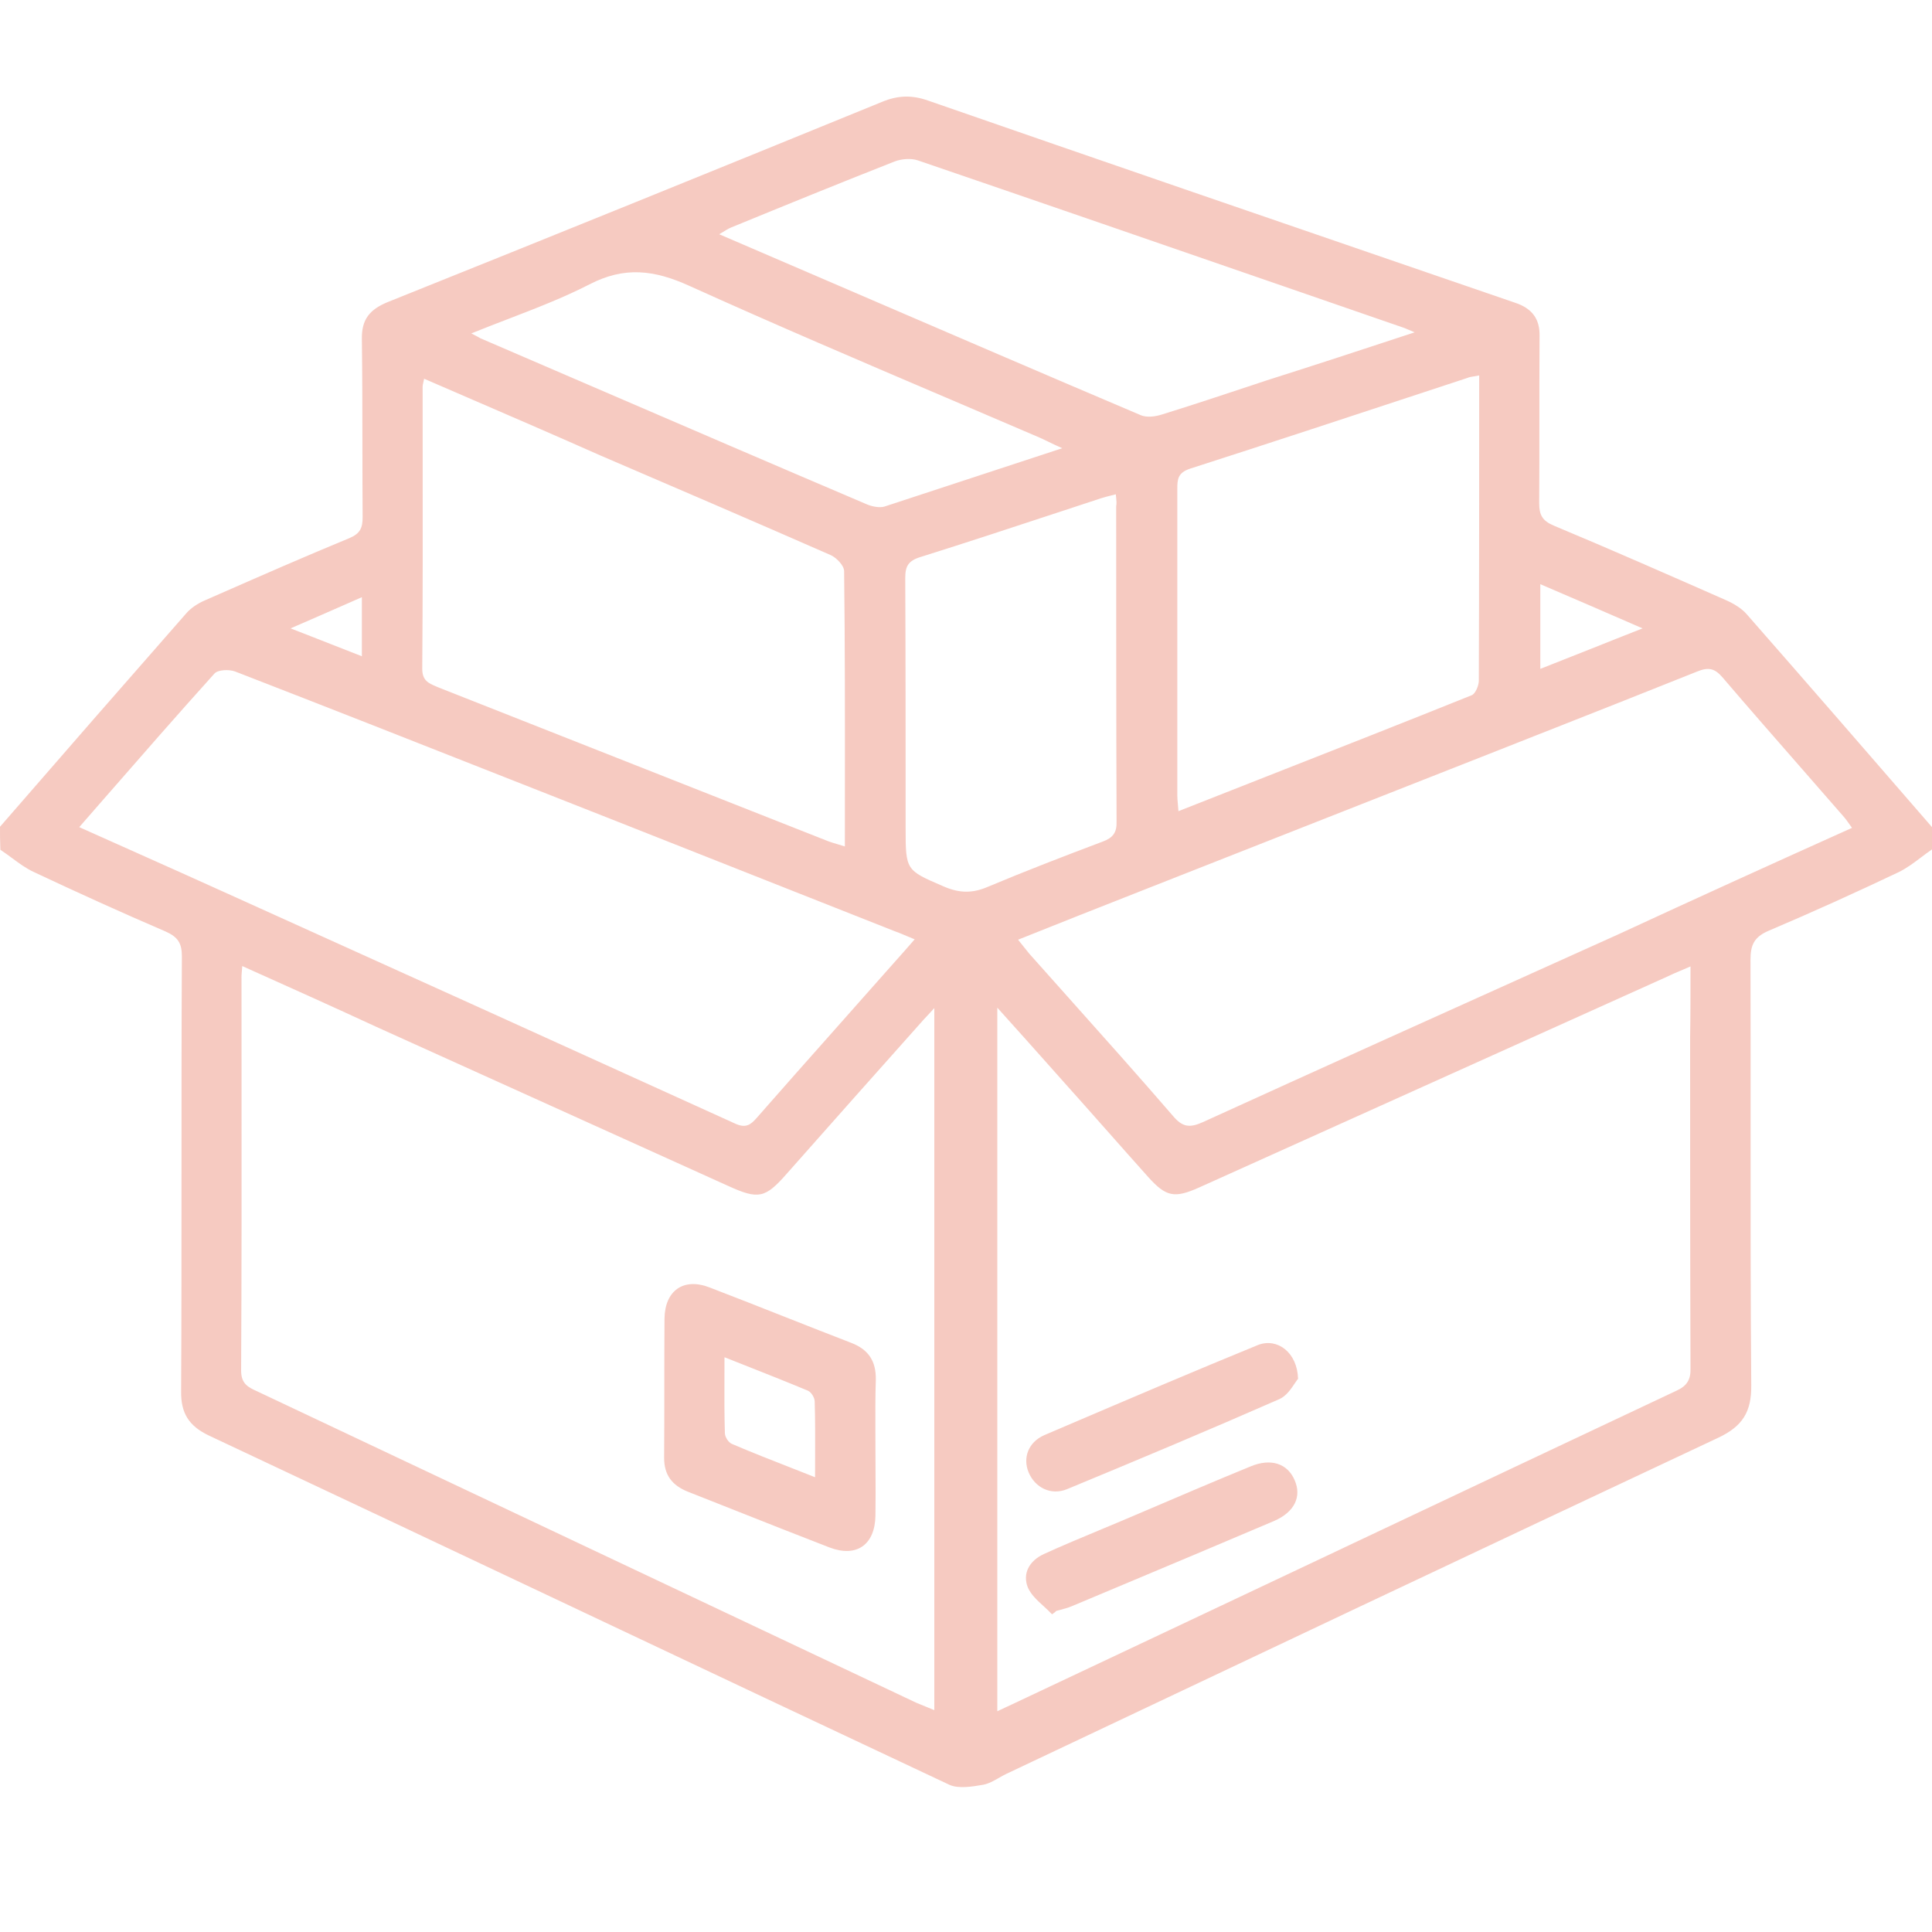 <svg width="72" height="72" viewBox="0 0 72 72" fill="none" xmlns="http://www.w3.org/2000/svg">
<g id="statistics/1">
<path id="vector" fill-rule="evenodd" clip-rule="evenodd" d="M6.947 22.851C4.627 25.495 2.306 28.153 0 30.811C0 31.088 0 31.365 0.014 31.669C0.16 31.765 0.3 31.869 0.441 31.972L0.441 31.972C0.706 32.169 0.971 32.364 1.266 32.5C2.883 33.261 4.528 34.009 6.173 34.715C6.638 34.922 6.778 35.158 6.778 35.642C6.764 38.342 6.764 41.041 6.764 43.741C6.764 46.441 6.764 49.14 6.75 51.84C6.736 52.657 7.031 53.141 7.791 53.501C12.389 55.661 16.987 57.834 21.585 60.007L21.586 60.008L21.586 60.008C26.184 62.181 30.783 64.355 35.381 66.514C35.719 66.667 36.225 66.584 36.633 66.514C36.839 66.477 37.033 66.367 37.227 66.256C37.323 66.201 37.42 66.145 37.519 66.099L37.522 66.098C46.352 61.917 55.182 57.737 64.027 53.584C64.941 53.155 65.278 52.615 65.264 51.618C65.238 48.313 65.239 45.013 65.24 41.712C65.241 39.731 65.241 37.75 65.236 35.767C65.236 35.227 65.362 34.922 65.911 34.687C67.542 33.995 69.159 33.261 70.763 32.5C71.061 32.353 71.328 32.152 71.593 31.952C71.728 31.85 71.862 31.749 72 31.655V30.825L72 30.825L72 30.824C69.708 28.18 67.415 25.536 65.109 22.906C64.912 22.671 64.603 22.491 64.322 22.366C62.184 21.425 60.047 20.483 57.895 19.584C57.473 19.404 57.361 19.182 57.361 18.753C57.368 17.715 57.368 16.676 57.368 15.638C57.368 14.6 57.368 13.561 57.375 12.523C57.389 11.886 57.094 11.499 56.489 11.291L53.657 10.319C47.3 8.137 40.934 5.952 34.58 3.746C33.989 3.538 33.469 3.552 32.892 3.788C26.761 6.293 20.616 8.785 14.47 11.249C13.781 11.526 13.472 11.9 13.486 12.634C13.503 13.963 13.505 15.292 13.506 16.621C13.507 17.507 13.508 18.393 13.514 19.279C13.514 19.68 13.416 19.888 13.022 20.054C11.394 20.725 9.789 21.429 8.176 22.137L7.622 22.38C7.369 22.491 7.116 22.657 6.947 22.851ZM62.631 36.174C62.741 36.128 62.862 36.076 63 36.016C63 36.971 63 37.83 62.986 38.66C62.986 42.772 62.986 46.87 63 50.981C63.014 51.411 62.873 51.646 62.48 51.826C58.352 53.771 54.228 55.72 50.104 57.668L50.093 57.674C45.973 59.62 41.853 61.567 37.73 63.51C37.651 63.549 37.573 63.584 37.489 63.622L37.489 63.622C37.392 63.666 37.288 63.714 37.167 63.773V37.553C37.943 38.413 38.642 39.199 39.342 39.985L39.642 40.322C40.169 40.91 40.693 41.502 41.217 42.094L41.218 42.094L41.218 42.094C41.741 42.686 42.265 43.278 42.792 43.866C43.453 44.599 43.763 44.669 44.691 44.253L62.114 36.404C62.275 36.324 62.437 36.256 62.631 36.174ZM9.012 36.208C9.017 36.152 9.022 36.086 9.028 36.002C10.758 36.778 12.389 37.511 14.006 38.259C16.193 39.249 18.383 40.239 20.573 41.228C22.764 42.218 24.954 43.208 27.141 44.198C28.266 44.71 28.519 44.655 29.32 43.741C31.008 41.831 32.709 39.92 34.411 38.01L34.411 38.01L34.411 38.01L34.411 38.01C34.454 37.962 34.497 37.917 34.544 37.867L34.544 37.867L34.544 37.867C34.62 37.786 34.706 37.695 34.819 37.567V63.732C34.706 63.683 34.594 63.638 34.481 63.593L34.481 63.593L34.481 63.593C34.369 63.548 34.256 63.503 34.144 63.455C30.052 61.523 25.959 59.589 21.867 57.654C17.775 55.719 13.683 53.785 9.591 51.854C9.253 51.701 8.986 51.577 8.986 51.078C9.007 47.413 9.004 43.739 9.002 40.07V40.07V40.07C9.001 38.847 9 37.625 9 36.404C9 36.346 9.005 36.288 9.012 36.208ZM68.9 30.686C68.934 30.734 68.972 30.789 69.019 30.852C66.066 32.181 63.197 33.483 60.328 34.812L57.896 35.908C53.542 37.869 49.182 39.833 44.831 41.817C44.339 42.038 44.072 42.011 43.72 41.595C42.416 40.085 41.08 38.59 39.748 37.099L39.748 37.099L39.748 37.099C39.285 36.581 38.823 36.063 38.362 35.545C38.294 35.463 38.225 35.377 38.15 35.282L38.15 35.282C38.087 35.201 38.018 35.115 37.941 35.02C39.459 34.41 40.935 33.829 42.411 33.248L42.413 33.247C44.641 32.368 46.867 31.493 49.092 30.617C51.318 29.741 53.543 28.866 55.772 27.987C56.324 27.769 56.877 27.551 57.43 27.332L57.434 27.331L57.435 27.331L57.435 27.331C59.374 26.566 61.318 25.799 63.253 25.024C63.661 24.858 63.9 24.9 64.195 25.246C65.177 26.395 66.178 27.538 67.176 28.679L67.178 28.681C67.695 29.272 68.211 29.861 68.723 30.451C68.78 30.516 68.83 30.587 68.9 30.686L68.9 30.686ZM4.995 31.738C4.324 31.439 3.645 31.135 2.953 30.825C3.252 30.482 3.549 30.142 3.843 29.805C5.249 28.194 6.604 26.641 7.987 25.107C8.114 24.955 8.536 24.941 8.761 25.024C12.177 26.348 15.587 27.692 18.999 29.038L19.001 29.039L19.004 29.04C20.407 29.594 21.812 30.148 23.217 30.7L33.3 34.687C33.452 34.74 33.605 34.804 33.775 34.876L33.775 34.876L33.776 34.877C33.873 34.917 33.976 34.961 34.087 35.006C33.839 35.294 33.601 35.561 33.367 35.823C33.231 35.976 33.097 36.127 32.962 36.279C32.345 36.979 31.727 37.675 31.11 38.369L31.11 38.369L31.11 38.369C30.14 39.461 29.172 40.551 28.209 41.651C27.97 41.928 27.788 42.052 27.394 41.872C21.094 39.007 14.794 36.155 8.48 33.303C7.331 32.782 6.177 32.266 4.995 31.738ZM15.773 14.267C15.783 14.227 15.795 14.178 15.806 14.115C16.361 14.356 16.912 14.594 17.459 14.83L17.459 14.83L17.459 14.83C19.116 15.546 20.742 16.249 22.359 16.967C25.228 18.199 28.097 19.431 30.966 20.691C31.177 20.788 31.458 21.079 31.458 21.286C31.491 23.996 31.489 26.697 31.487 29.453V29.453V29.454V29.454C31.486 30.147 31.486 30.843 31.486 31.545C31.377 31.509 31.281 31.481 31.192 31.455L31.192 31.455L31.192 31.455C31.075 31.421 30.971 31.39 30.867 31.351C28.45 30.396 26.03 29.442 23.609 28.487L23.604 28.485L23.604 28.485C21.182 27.53 18.759 26.575 16.341 25.619C16.308 25.605 16.276 25.591 16.244 25.578L16.244 25.578C15.973 25.462 15.736 25.361 15.736 24.927C15.757 22.3 15.754 19.665 15.752 17.034V17.034V17.034C15.751 16.157 15.75 15.281 15.75 14.406C15.75 14.365 15.76 14.325 15.773 14.267ZM54.934 14.025C54.993 14.016 55.056 14.006 55.125 13.991C55.125 17.853 55.125 21.619 55.111 25.37C55.111 25.55 54.984 25.855 54.844 25.91C52.286 26.939 49.721 27.947 47.134 28.963L47.133 28.964L47.132 28.965L47.129 28.965C46.063 29.385 44.992 29.805 43.917 30.23C43.911 30.131 43.903 30.043 43.895 29.96L43.895 29.96L43.895 29.96V29.96V29.96C43.885 29.846 43.875 29.745 43.875 29.648V18.227C43.875 17.867 43.889 17.618 44.353 17.465C47.366 16.497 50.368 15.507 53.378 14.515L54.675 14.088C54.754 14.053 54.838 14.04 54.934 14.025ZM52.479 12.283C52.538 12.308 52.615 12.341 52.72 12.385C50.752 13.035 48.966 13.617 47.18 14.184L46.691 14.347L46.691 14.347C45.563 14.721 44.443 15.093 43.312 15.444C43.059 15.527 42.736 15.569 42.511 15.472C38.969 13.968 35.434 12.445 31.874 10.912L31.873 10.912L31.873 10.911C30.189 10.186 28.501 9.459 26.803 8.73C26.839 8.708 26.873 8.687 26.905 8.668C27.036 8.587 27.137 8.525 27.239 8.481C29.264 7.65 31.303 6.819 33.342 6.017C33.595 5.92 33.947 5.892 34.2 5.975C38.754 7.532 43.309 9.105 47.857 10.676C49.334 11.186 50.809 11.696 52.284 12.205C52.336 12.222 52.387 12.243 52.479 12.283ZM41.413 18.464C41.468 18.45 41.524 18.436 41.583 18.421C41.586 18.459 41.59 18.496 41.594 18.532L41.594 18.532L41.594 18.532C41.607 18.651 41.618 18.757 41.597 18.864C41.597 22.782 41.597 26.699 41.611 30.617C41.625 31.032 41.47 31.226 41.091 31.365C39.656 31.905 38.222 32.458 36.802 33.054C36.253 33.289 35.775 33.289 35.212 33.054L35.124 33.016C33.764 32.431 33.75 32.425 33.75 30.866C33.75 27.751 33.75 24.65 33.736 21.535C33.736 21.106 33.848 20.899 34.298 20.76C36.029 20.217 37.752 19.649 39.473 19.082L39.473 19.082C39.989 18.912 40.505 18.742 41.02 18.573C41.142 18.533 41.271 18.5 41.413 18.464ZM39.05 16.453C39.194 16.523 39.363 16.605 39.586 16.704L32.962 18.878C32.78 18.933 32.498 18.878 32.302 18.794C28.891 17.341 25.488 15.875 22.087 14.409L22.085 14.408C20.69 13.807 19.296 13.206 17.902 12.606C17.831 12.565 17.761 12.523 17.564 12.426C18.026 12.238 18.485 12.062 18.937 11.888L18.937 11.888L18.937 11.888C19.986 11.484 21.003 11.092 21.966 10.599C23.273 9.92 24.384 10.059 25.692 10.654C28.866 12.089 32.07 13.457 35.271 14.823L35.272 14.823L35.272 14.823C36.425 15.316 37.578 15.808 38.728 16.302C38.83 16.346 38.932 16.396 39.05 16.453ZM59.309 24.173C58.683 24.422 58.057 24.671 57.403 24.927V21.771C58.669 22.311 59.878 22.837 61.214 23.418C60.56 23.674 59.934 23.924 59.309 24.173ZM13 22.469L13.486 22.255V24.457C13.104 24.308 12.727 24.16 12.341 24.009L12.341 24.009C11.86 23.82 11.366 23.625 10.828 23.418C11.589 23.089 12.274 22.788 13 22.469ZM48.252 51.555C48.299 51.486 48.339 51.425 48.375 51.383C48.347 50.4 47.602 49.846 46.884 50.123C44.482 51.106 42.103 52.123 39.715 53.143L38.911 53.487C38.32 53.75 38.109 54.332 38.334 54.872C38.573 55.439 39.164 55.744 39.769 55.495C42.413 54.401 45.056 53.293 47.672 52.144C47.934 52.031 48.117 51.757 48.252 51.555ZM38.891 59.856L38.891 59.856C38.655 59.642 38.422 59.428 38.306 59.163C38.095 58.637 38.362 58.166 38.897 57.917C39.605 57.594 40.328 57.293 41.05 56.992L41.05 56.992C41.317 56.881 41.584 56.77 41.85 56.657L42.571 56.35C43.916 55.775 45.255 55.202 46.603 54.65C47.362 54.332 47.981 54.539 48.248 55.162C48.516 55.772 48.248 56.353 47.475 56.685C45.548 57.506 43.614 58.318 41.683 59.128L41.681 59.129C41.104 59.371 40.527 59.613 39.952 59.855C39.804 59.918 39.656 59.957 39.509 59.996C39.459 60.009 39.41 60.022 39.361 60.035C39.33 60.076 39.292 60.101 39.252 60.128C39.237 60.139 39.221 60.149 39.206 60.16C39.108 60.055 38.999 59.956 38.891 59.856ZM32.628 54.816C32.627 54.539 32.625 54.263 32.625 53.986C32.625 53.771 32.624 53.556 32.623 53.341C32.621 52.699 32.618 52.058 32.639 51.425C32.653 50.732 32.372 50.289 31.711 50.04C30.9 49.727 30.092 49.408 29.282 49.089C28.338 48.716 27.392 48.343 26.438 47.977C25.467 47.604 24.778 48.102 24.764 49.14C24.757 50.005 24.757 50.871 24.757 51.736C24.757 52.601 24.757 53.466 24.75 54.332C24.75 54.968 25.045 55.356 25.636 55.592C26.222 55.822 26.808 56.054 27.394 56.287C28.566 56.751 29.737 57.216 30.909 57.668C31.922 58.056 32.611 57.571 32.625 56.477C32.634 55.924 32.631 55.37 32.628 54.816ZM30.377 54.307C30.376 54.55 30.375 54.798 30.375 55.052C30.082 54.935 29.793 54.822 29.507 54.71C28.738 54.409 27.995 54.119 27.267 53.806C27.141 53.75 27.014 53.543 27.014 53.404C26.993 52.723 26.996 52.041 26.998 51.325C26.999 51.081 27 50.833 27 50.58C27.194 50.657 27.386 50.733 27.576 50.808C28.45 51.153 29.288 51.485 30.108 51.826C30.234 51.881 30.361 52.089 30.361 52.227C30.382 52.909 30.379 53.591 30.377 54.307Z" fill="#F6CAC1"/>
</g>
</svg>
